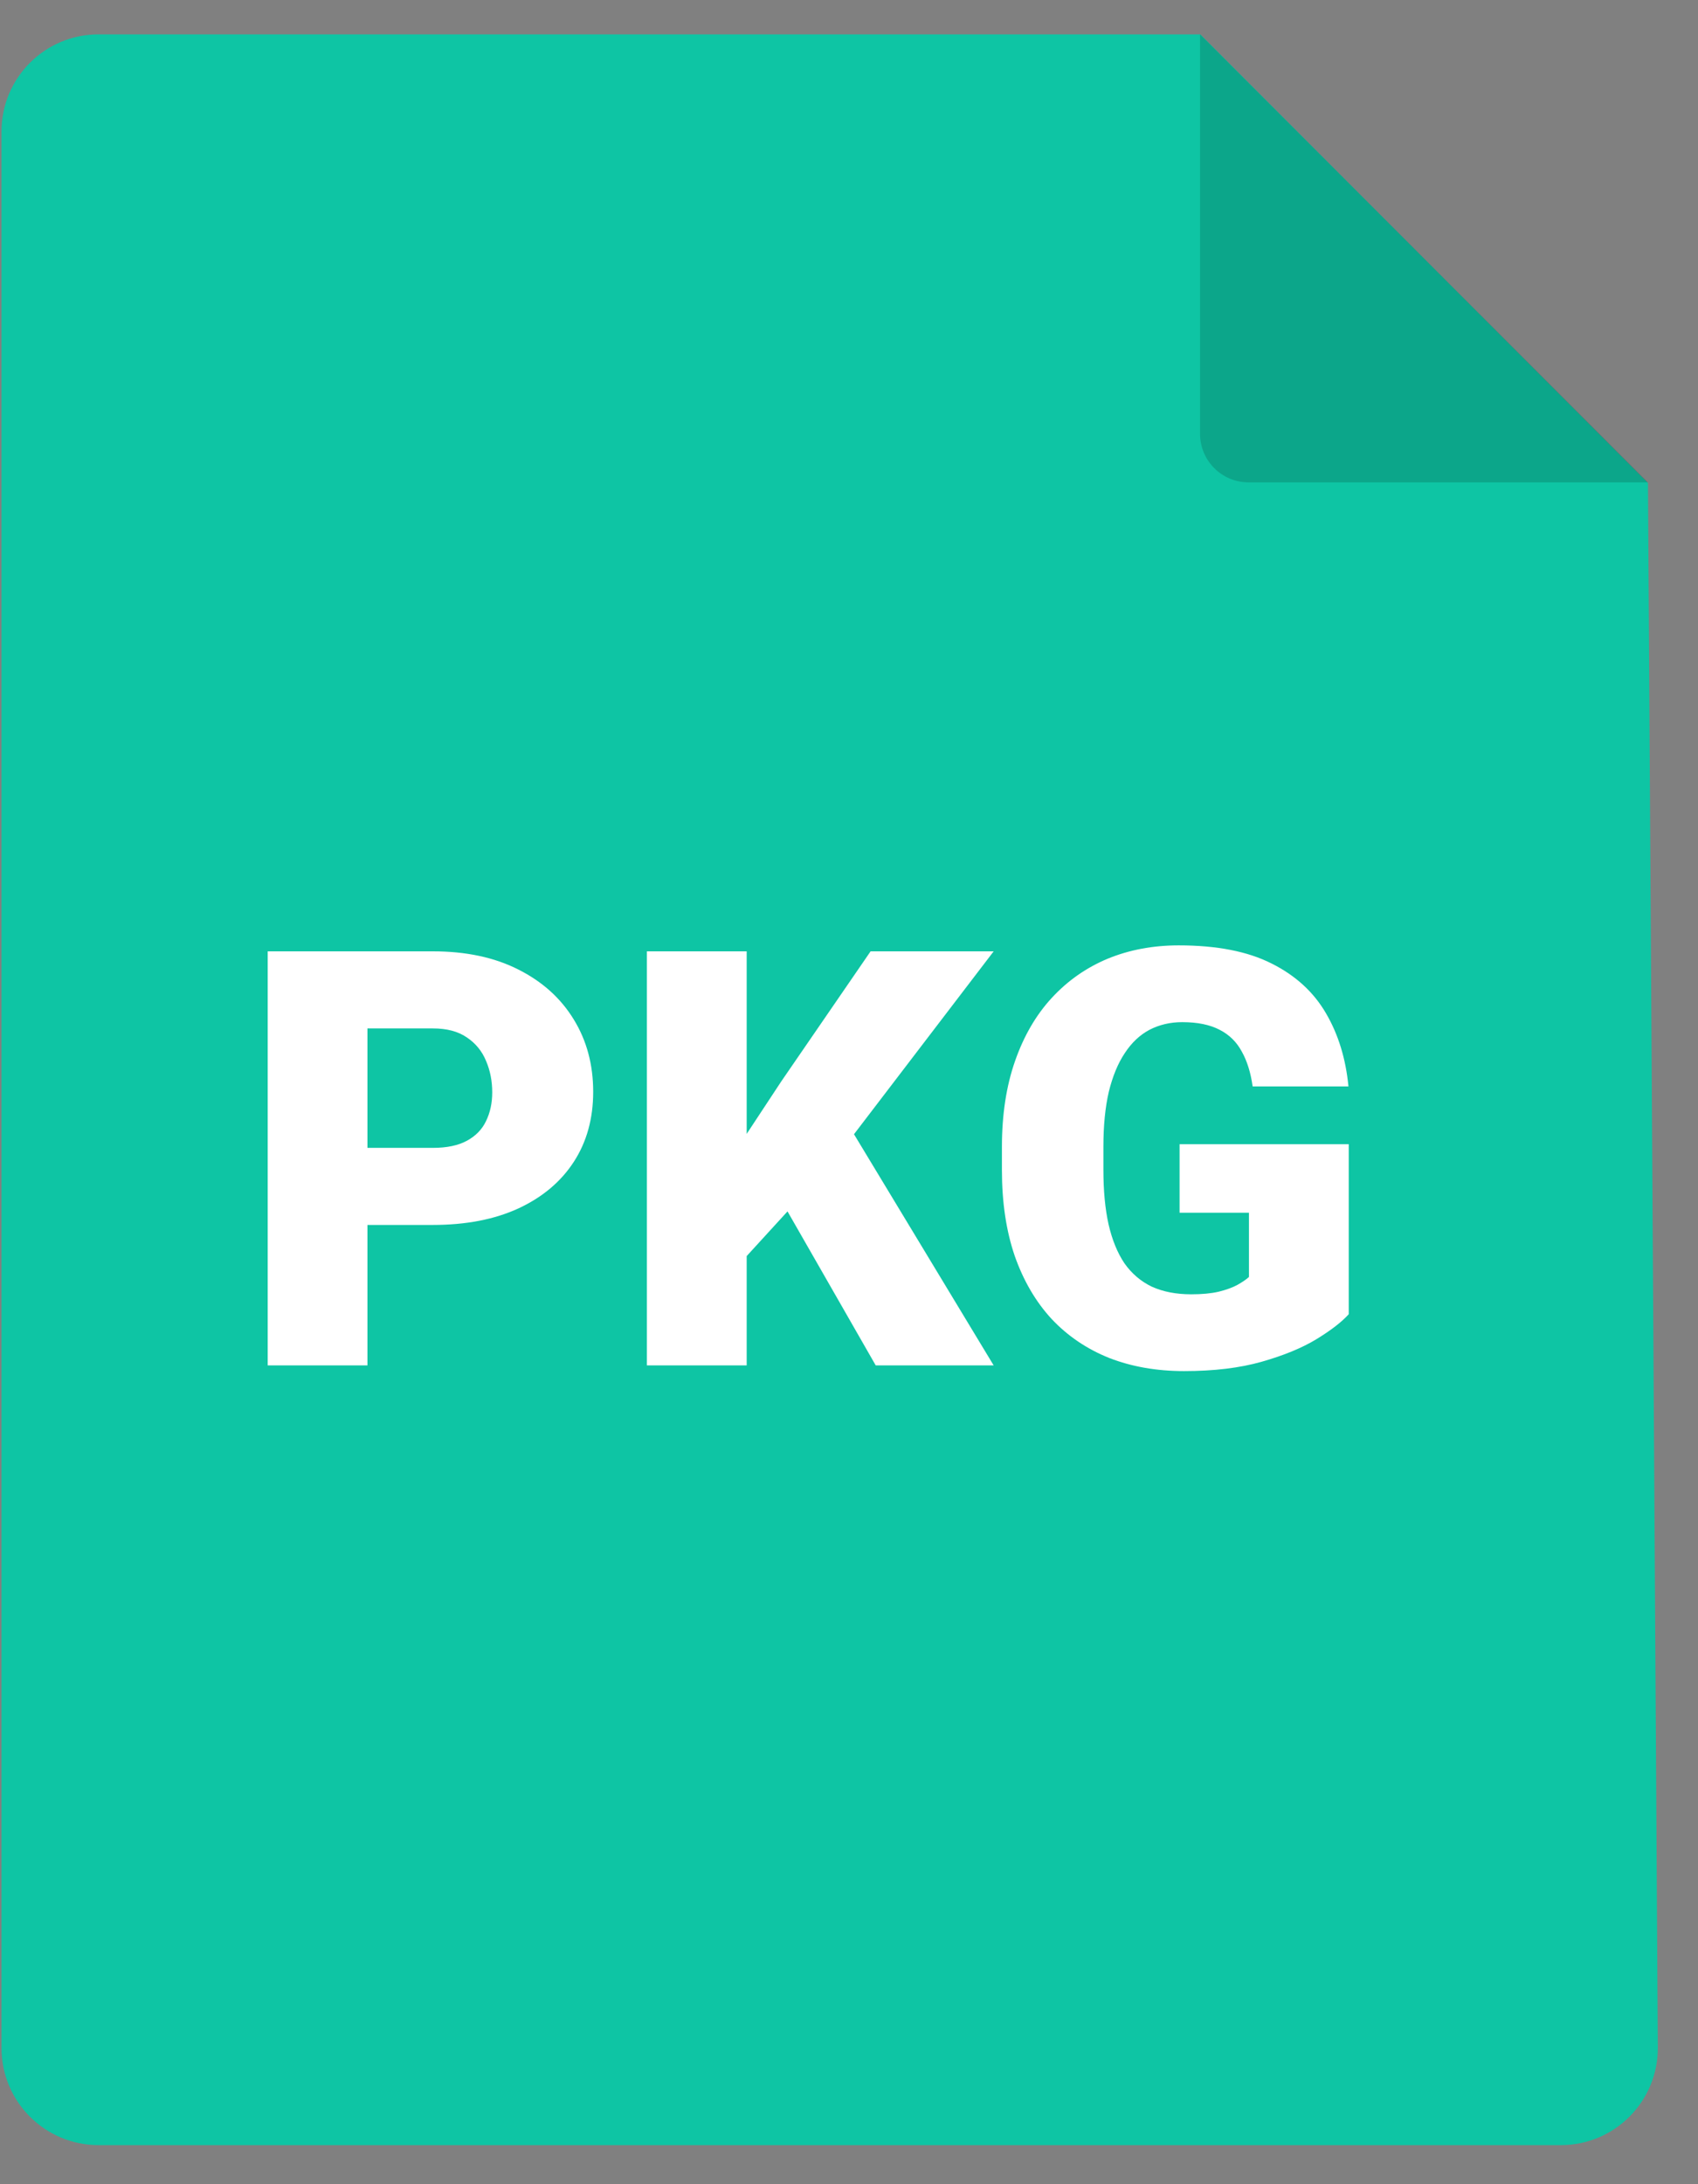 <svg width="35" height="45" viewBox="0 0 35 45" fill="none" xmlns="http://www.w3.org/2000/svg">
<rect x="0" y="0" width="35" height="45" fill="#808080" stroke="none"/>
<path d="M2.031 0.708H24.742L33.969 9.95L34.172 42.183C34.179 43.292 33.282 44.195 32.173 44.195H2.031C0.927 44.195 0.031 43.3 0.031 42.195V2.708C0.031 1.604 0.927 0.708 2.031 0.708Z" fill="#0EC5A4"/>
<path d="M24.736 0.708V8.938C24.736 9.491 25.184 9.938 25.736 9.938H33.967L24.736 0.708Z" fill="black" fill-opacity="0.16"/>
<path d="M8.922 25.237H6.801V23.649H8.922C9.211 23.649 9.445 23.6 9.625 23.502C9.805 23.404 9.936 23.27 10.018 23.098C10.104 22.922 10.146 22.725 10.146 22.506C10.146 22.272 10.104 22.055 10.018 21.856C9.936 21.657 9.805 21.496 9.625 21.375C9.445 21.25 9.211 21.188 8.922 21.188H7.574V28.131H5.518V19.6H8.922C9.605 19.6 10.193 19.725 10.685 19.975C11.182 20.225 11.562 20.569 11.828 21.006C12.094 21.44 12.227 21.936 12.227 22.494C12.227 23.045 12.094 23.526 11.828 23.936C11.562 24.346 11.182 24.666 10.685 24.897C10.193 25.123 9.605 25.237 8.922 25.237ZM15.391 19.6V28.131H13.334V19.6H15.391ZM20.482 19.6L17.178 23.924L15.244 26.039L14.869 24.153L16.105 22.278L17.945 19.6H20.482ZM18.051 28.131L15.848 24.287L17.447 23.11L20.482 28.131H18.051ZM27.801 23.573V27.076C27.656 27.237 27.434 27.408 27.133 27.592C26.836 27.772 26.461 27.926 26.008 28.055C25.555 28.184 25.021 28.248 24.408 28.248C23.842 28.248 23.328 28.158 22.867 27.979C22.406 27.795 22.01 27.528 21.678 27.176C21.35 26.821 21.096 26.387 20.916 25.875C20.74 25.36 20.652 24.77 20.652 24.106V23.631C20.652 22.967 20.742 22.377 20.922 21.862C21.102 21.346 21.354 20.912 21.678 20.561C22.006 20.205 22.391 19.936 22.832 19.752C23.277 19.569 23.766 19.477 24.297 19.477C25.082 19.477 25.721 19.602 26.213 19.852C26.705 20.098 27.078 20.44 27.332 20.877C27.586 21.311 27.74 21.813 27.795 22.383H25.82C25.781 22.102 25.707 21.863 25.598 21.668C25.492 21.469 25.34 21.319 25.141 21.217C24.941 21.112 24.684 21.059 24.367 21.059C24.121 21.059 23.896 21.112 23.693 21.217C23.494 21.323 23.324 21.483 23.184 21.698C23.043 21.908 22.934 22.174 22.855 22.494C22.781 22.815 22.744 23.19 22.744 23.619V24.106C22.744 24.532 22.779 24.904 22.85 25.225C22.924 25.545 23.033 25.813 23.178 26.028C23.326 26.238 23.514 26.399 23.74 26.508C23.971 26.613 24.242 26.666 24.555 26.666C24.773 26.666 24.961 26.649 25.117 26.613C25.273 26.575 25.402 26.528 25.504 26.473C25.609 26.414 25.689 26.36 25.744 26.309V24.985H24.314V23.573H27.801Z" fill="white"/>
</svg>
